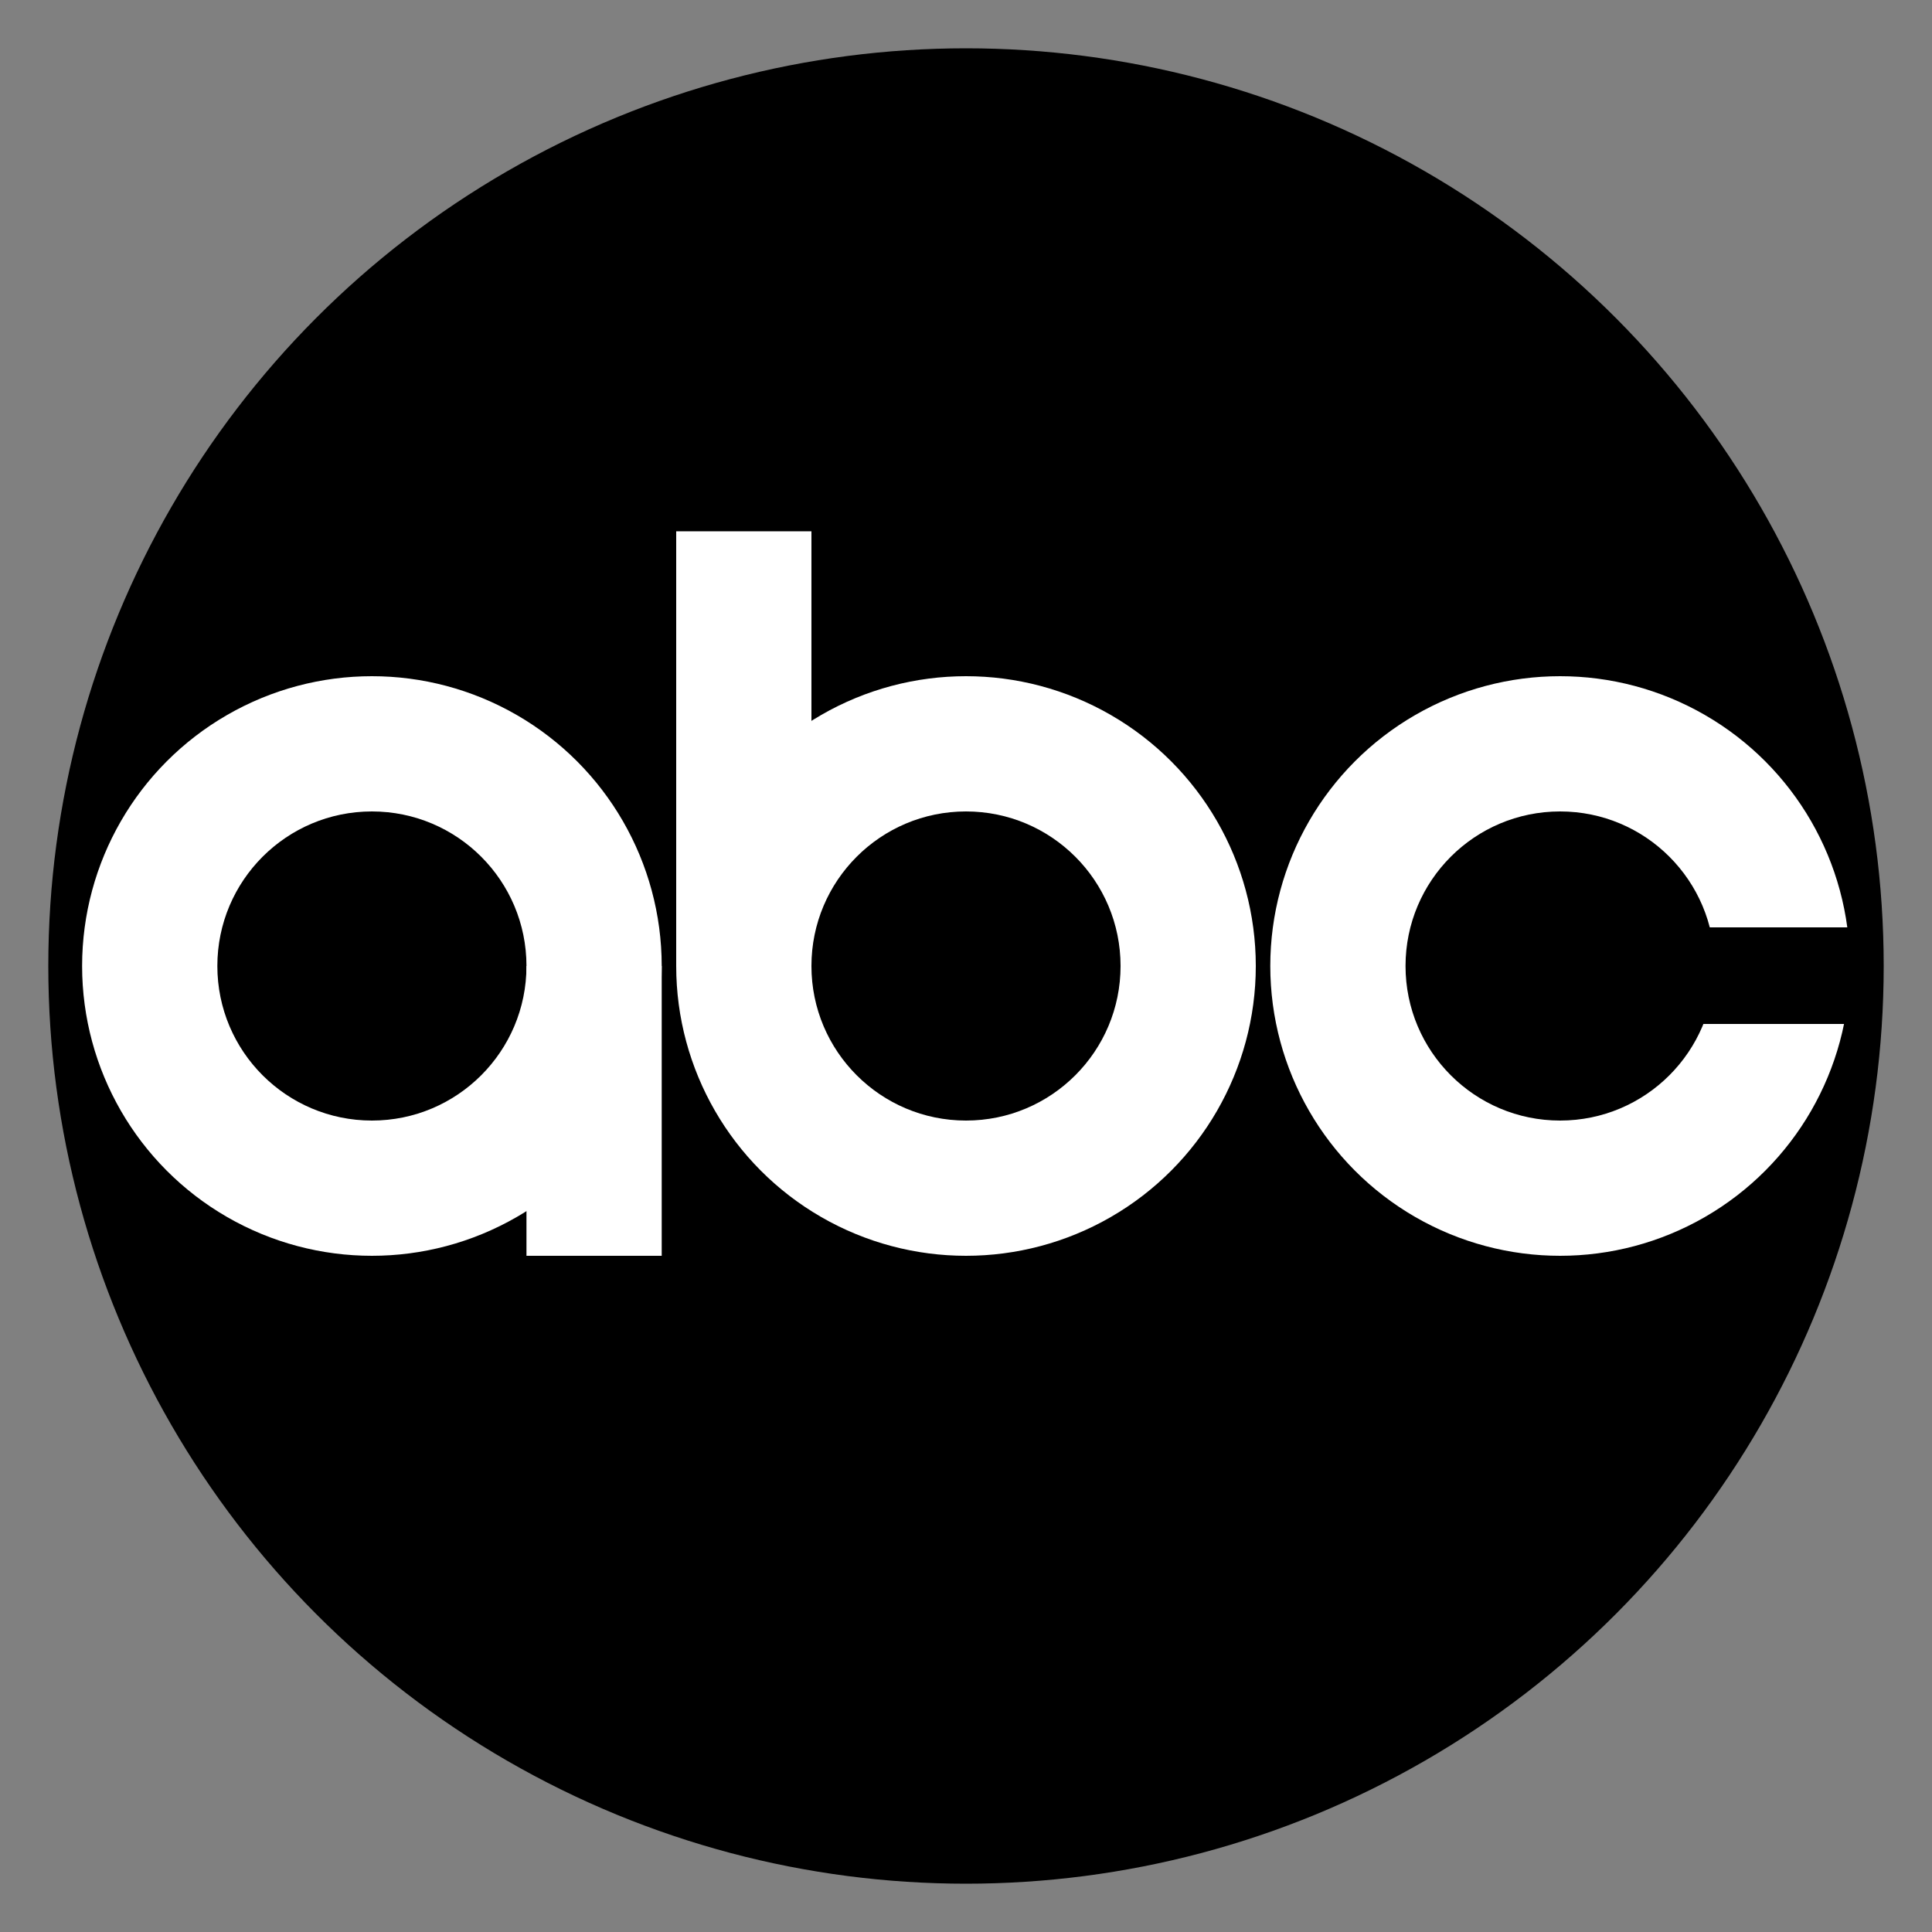 <svg width='400' height='400' viewBox='0 0 400 400'
    xmlns="http://www.w3.org/2000/svg"
    xmlns:xlink= "http://www.w3.org/1999/xlink">

    <rect x="0" y="0" width="400" height="400" fill="#808080" stroke="none"/>

    <!-- Kevin Neri Sept 10 2019 -->

    <defs>
    </defs>
    
    <circle cx="200" cy="200" r="190" fill="black"/>
    
    <circle cx="77" cy="200" r="60" fill="white"/>
    <circle cx="200" cy="200" r="60" fill="white"/>
    <circle cx="323" cy="200" r="60" fill="white"/>
    
     <circle cx="77" cy="200" r="32" fill="black"/>
    <circle cx="200" cy="200" r="32" fill="black"/>
    <circle cx="323" cy="200" r="32" fill="black"/>
    <rect x="109" y="200" width="28" height="60" fill="white" />
    <rect x="140" y="110" width="28" height="90" fill="white" />
    <rect x="323" y="192" width="62" height="20" fill="black" />

    
</svg>